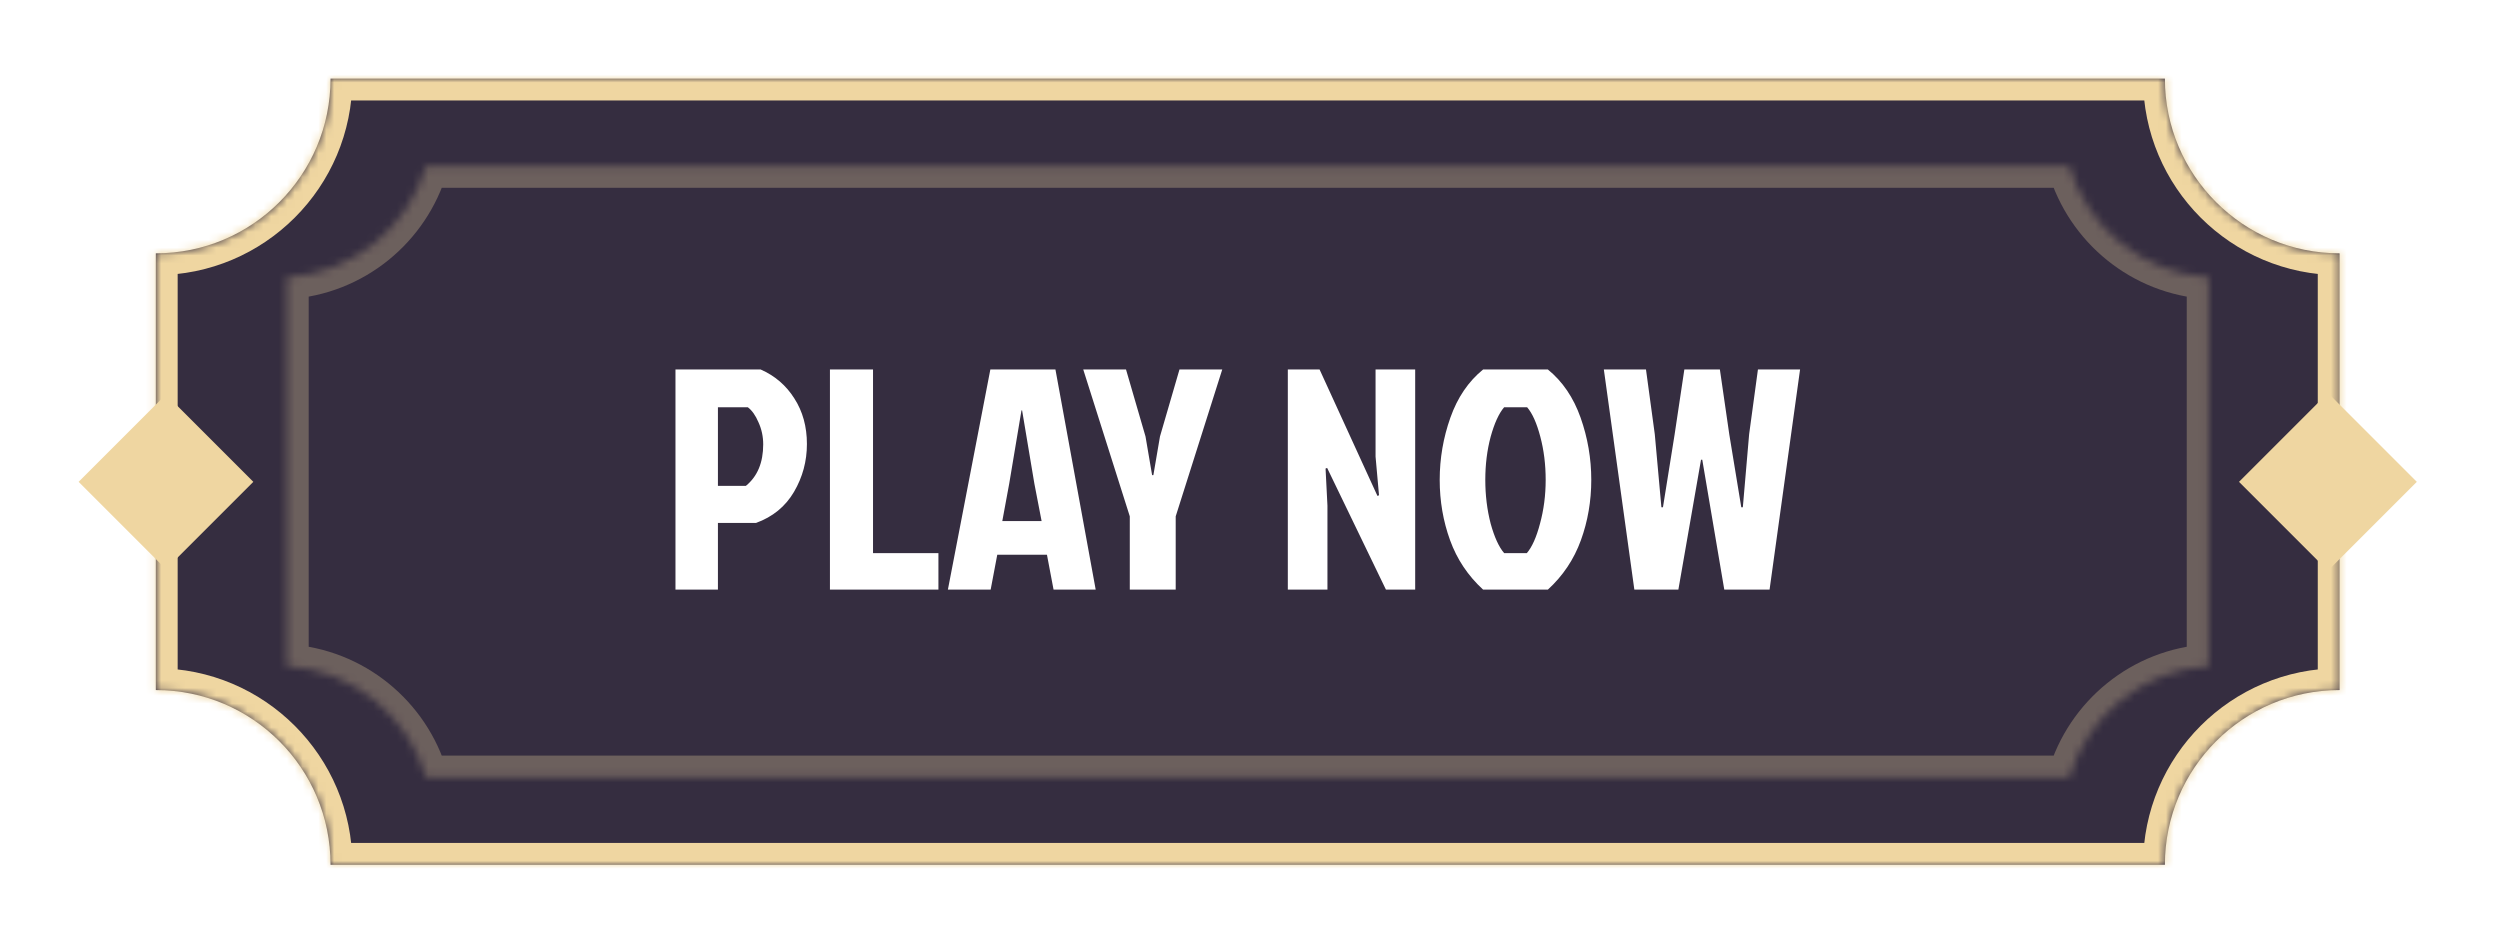 <svg viewBox="0 0 318 120" fill="none" xmlns="http://www.w3.org/2000/svg">
  <g filter="url(#filter0_d_420_5484)">
    <mask id="path-1-inside-1_420_5484" fill="white">
      <path fill-rule="evenodd" clip-rule="evenodd"
        d="M275.377 106H42.044C42.044 93.727 32.094 83.778 19.821 83.778V28.222C32.094 28.222 42.044 18.273 42.044 6H275.377C275.377 18.273 285.326 28.222 297.599 28.222V83.778C285.326 83.778 275.377 93.727 275.377 106Z" />
    </mask>
    <path fill-rule="evenodd" clip-rule="evenodd"
      d="M275.377 106H42.044C42.044 93.727 32.094 83.778 19.821 83.778V28.222C32.094 28.222 42.044 18.273 42.044 6H275.377C275.377 18.273 285.326 28.222 297.599 28.222V83.778C285.326 83.778 275.377 93.727 275.377 106Z"
      fill="#352D40" />
    <path
      d="M42.044 106H39.266V108.778H42.044V106ZM275.377 106V108.778H278.155V106H275.377ZM19.821 83.778H17.044V86.556H19.821V83.778ZM19.821 28.222V25.444H17.044V28.222H19.821ZM42.044 6V3.222H39.266V6H42.044ZM275.377 6H278.155V3.222H275.377V6ZM297.599 28.222H300.377V25.444H297.599V28.222ZM297.599 83.778V86.556H300.377V83.778H297.599ZM42.044 108.778H275.377V103.222H42.044V108.778ZM19.821 86.556C30.56 86.556 39.266 95.261 39.266 106H44.821C44.821 92.193 33.628 81 19.821 81V86.556ZM17.044 28.222V83.778H22.599V28.222H17.044ZM39.266 6C39.266 16.739 30.56 25.444 19.821 25.444V31C33.628 31 44.821 19.807 44.821 6H39.266ZM275.377 3.222H42.044V8.778H275.377V3.222ZM297.599 25.444C286.86 25.444 278.155 16.739 278.155 6H272.599C272.599 19.807 283.792 31 297.599 31V25.444ZM300.377 83.778V28.222H294.821V83.778H300.377ZM278.155 106C278.155 95.261 286.86 86.556 297.599 86.556V81C283.792 81 272.599 92.193 272.599 106H278.155Z"
      fill="#EFD6A1" mask="url(#path-1-inside-1_420_5484)" />
    <mask id="path-3-inside-2_420_5484" fill="white">
      <path fill-rule="evenodd" clip-rule="evenodd"
        d="M263.206 17.111H54.215C51.925 24.937 44.923 30.751 36.488 31.271V80.729C44.923 81.249 51.925 87.063 54.215 94.889H263.206C265.495 87.063 272.498 81.25 280.932 80.729V31.271C272.498 30.75 265.495 24.937 263.206 17.111Z" />
    </mask>
    <path fill-rule="evenodd" clip-rule="evenodd"
      d="M263.206 17.111H54.215C51.925 24.937 44.923 30.751 36.488 31.271V80.729C44.923 81.249 51.925 87.063 54.215 94.889H263.206C265.495 87.063 272.498 81.25 280.932 80.729V31.271C272.498 30.75 265.495 24.937 263.206 17.111Z"
      fill="#352D40" />
    <path
      d="M54.215 17.111V14.333H52.133L51.549 16.331L54.215 17.111ZM263.206 17.111L265.872 16.331L265.288 14.333H263.206V17.111ZM36.488 31.271L36.317 28.498L33.71 28.659V31.271H36.488ZM36.488 80.729H33.71V83.341L36.317 83.502L36.488 80.729ZM54.215 94.889L51.549 95.669L52.133 97.667H54.215V94.889ZM263.206 94.889V97.667H265.288L265.872 95.669L263.206 94.889ZM280.932 80.729L281.103 83.502L283.71 83.341V80.729H280.932ZM280.932 31.271H283.71V28.659L281.103 28.498L280.932 31.271ZM54.215 19.889H263.206V14.333H54.215V19.889ZM36.659 34.043C46.287 33.45 54.27 26.817 56.881 17.891L51.549 16.331C49.581 23.058 43.559 28.052 36.317 28.498L36.659 34.043ZM39.266 80.729V31.271H33.71V80.729H39.266ZM56.881 94.109C54.27 85.183 46.287 78.55 36.659 77.957L36.317 83.502C43.559 83.948 49.581 88.942 51.549 95.669L56.881 94.109ZM263.206 92.111H54.215V97.667H263.206V92.111ZM265.872 95.669C267.84 88.943 273.862 83.948 281.103 83.502L280.761 77.957C271.133 78.551 263.151 85.184 260.54 94.109L265.872 95.669ZM278.154 31.271V80.729H283.71V31.271H278.154ZM260.54 17.891C263.151 26.816 271.133 33.449 280.761 34.043L281.103 28.498C273.862 28.052 267.84 23.057 265.872 16.331L260.54 17.891Z"
      fill="#EFD6A1" fill-opacity="0.3" mask="url(#path-3-inside-2_420_5484)" />
    <rect x="10" y="57.29" width="15.714" height="15.714" transform="rotate(-45 10 57.29)"
      fill="#EFD6A1" />
    <rect x="284.802" y="57.29" width="15.993" height="15.993"
      transform="rotate(-45 284.802 57.29)" fill="#EFD6A1" />
    <path
      d="M91.32 47.8V57.8H94.88C96.347 56.6 97.08 54.84 97.08 52.52C97.08 51.533 96.88 50.6 96.48 49.72C96.107 48.84 95.653 48.2 95.12 47.8H91.32ZM85.92 71V43H96.76C98.573 43.8 100 45.027 101.04 46.68C102.107 48.333 102.64 50.267 102.64 52.48C102.64 54.667 102.093 56.693 101 58.56C99.907 60.427 98.293 61.747 96.16 62.52H91.32V71H85.92ZM105.568 71V43H111.048V66.36H119.368V71H105.568ZM134.012 71L133.172 66.56H126.852L126.012 71H120.572L125.972 43H134.252L139.372 71H134.012ZM129.932 48.2L128.372 57.52L127.492 62.28H132.492L131.572 57.52L130.012 48.2H129.932ZM149.549 71H143.709V61.68L137.789 43H143.229L145.709 51.52L146.549 56.44H146.709L147.549 51.52L150.029 43H155.469L149.549 61.68V71ZM176.291 71L168.811 55.52L168.611 55.6L168.851 60.32V71H163.811V43H167.851L175.211 59.08L175.411 59L174.971 54.08V43H180.011V71H176.291ZM196.89 43C198.756 44.52 200.143 46.56 201.05 49.12C201.956 51.68 202.41 54.32 202.41 57.04C202.41 59.733 201.97 62.293 201.09 64.72C200.21 67.147 198.81 69.24 196.89 71H188.65C186.73 69.24 185.33 67.147 184.45 64.72C183.57 62.293 183.13 59.733 183.13 57.04C183.13 54.32 183.583 51.68 184.49 49.12C185.396 46.56 186.783 44.52 188.65 43H196.89ZM191.33 66.36H194.21C194.876 65.587 195.436 64.333 195.89 62.6C196.37 60.84 196.61 58.987 196.61 57.04C196.61 55.093 196.383 53.267 195.93 51.56C195.476 49.827 194.916 48.573 194.25 47.8H191.33C190.663 48.573 190.09 49.827 189.61 51.56C189.156 53.267 188.93 55.093 188.93 57.04C188.93 58.987 189.156 60.84 189.61 62.6C190.09 64.333 190.663 65.587 191.33 66.36ZM219.329 71L216.529 54.48H216.369L213.489 71H207.889L204.009 43H209.369L210.489 51.24L211.329 60.52H211.529L213.009 51.28L214.249 43H218.769L219.969 51.28L221.489 60.52H221.689L222.489 51.24L223.609 43H228.969L225.089 71H219.329Z"
      fill="white" />
  </g>
  <defs>
    <filter id="filter0_d_420_5484" x="0" y="0" width="317.42" height="120"
      filterUnits="userSpaceOnUse" color-interpolation-filters="sRGB">
      <feFlood flood-opacity="0" result="BackgroundImageFix" />
      <feColorMatrix in="SourceAlpha" type="matrix"
        values="0 0 0 0 0 0 0 0 0 0 0 0 0 0 0 0 0 0 127 0" result="hardAlpha" />
      <feOffset dy="4" />
      <feGaussianBlur stdDeviation="5" />
      <feComposite in2="hardAlpha" operator="out" />
      <feColorMatrix type="matrix" values="0 0 0 0 0 0 0 0 0 0 0 0 0 0 0 0 0 0 0.25 0" />
      <feBlend mode="normal" in2="BackgroundImageFix" result="effect1_dropShadow_420_5484" />
      <feBlend mode="normal" in="SourceGraphic" in2="effect1_dropShadow_420_5484" result="shape" />
    </filter>
  </defs>
</svg>